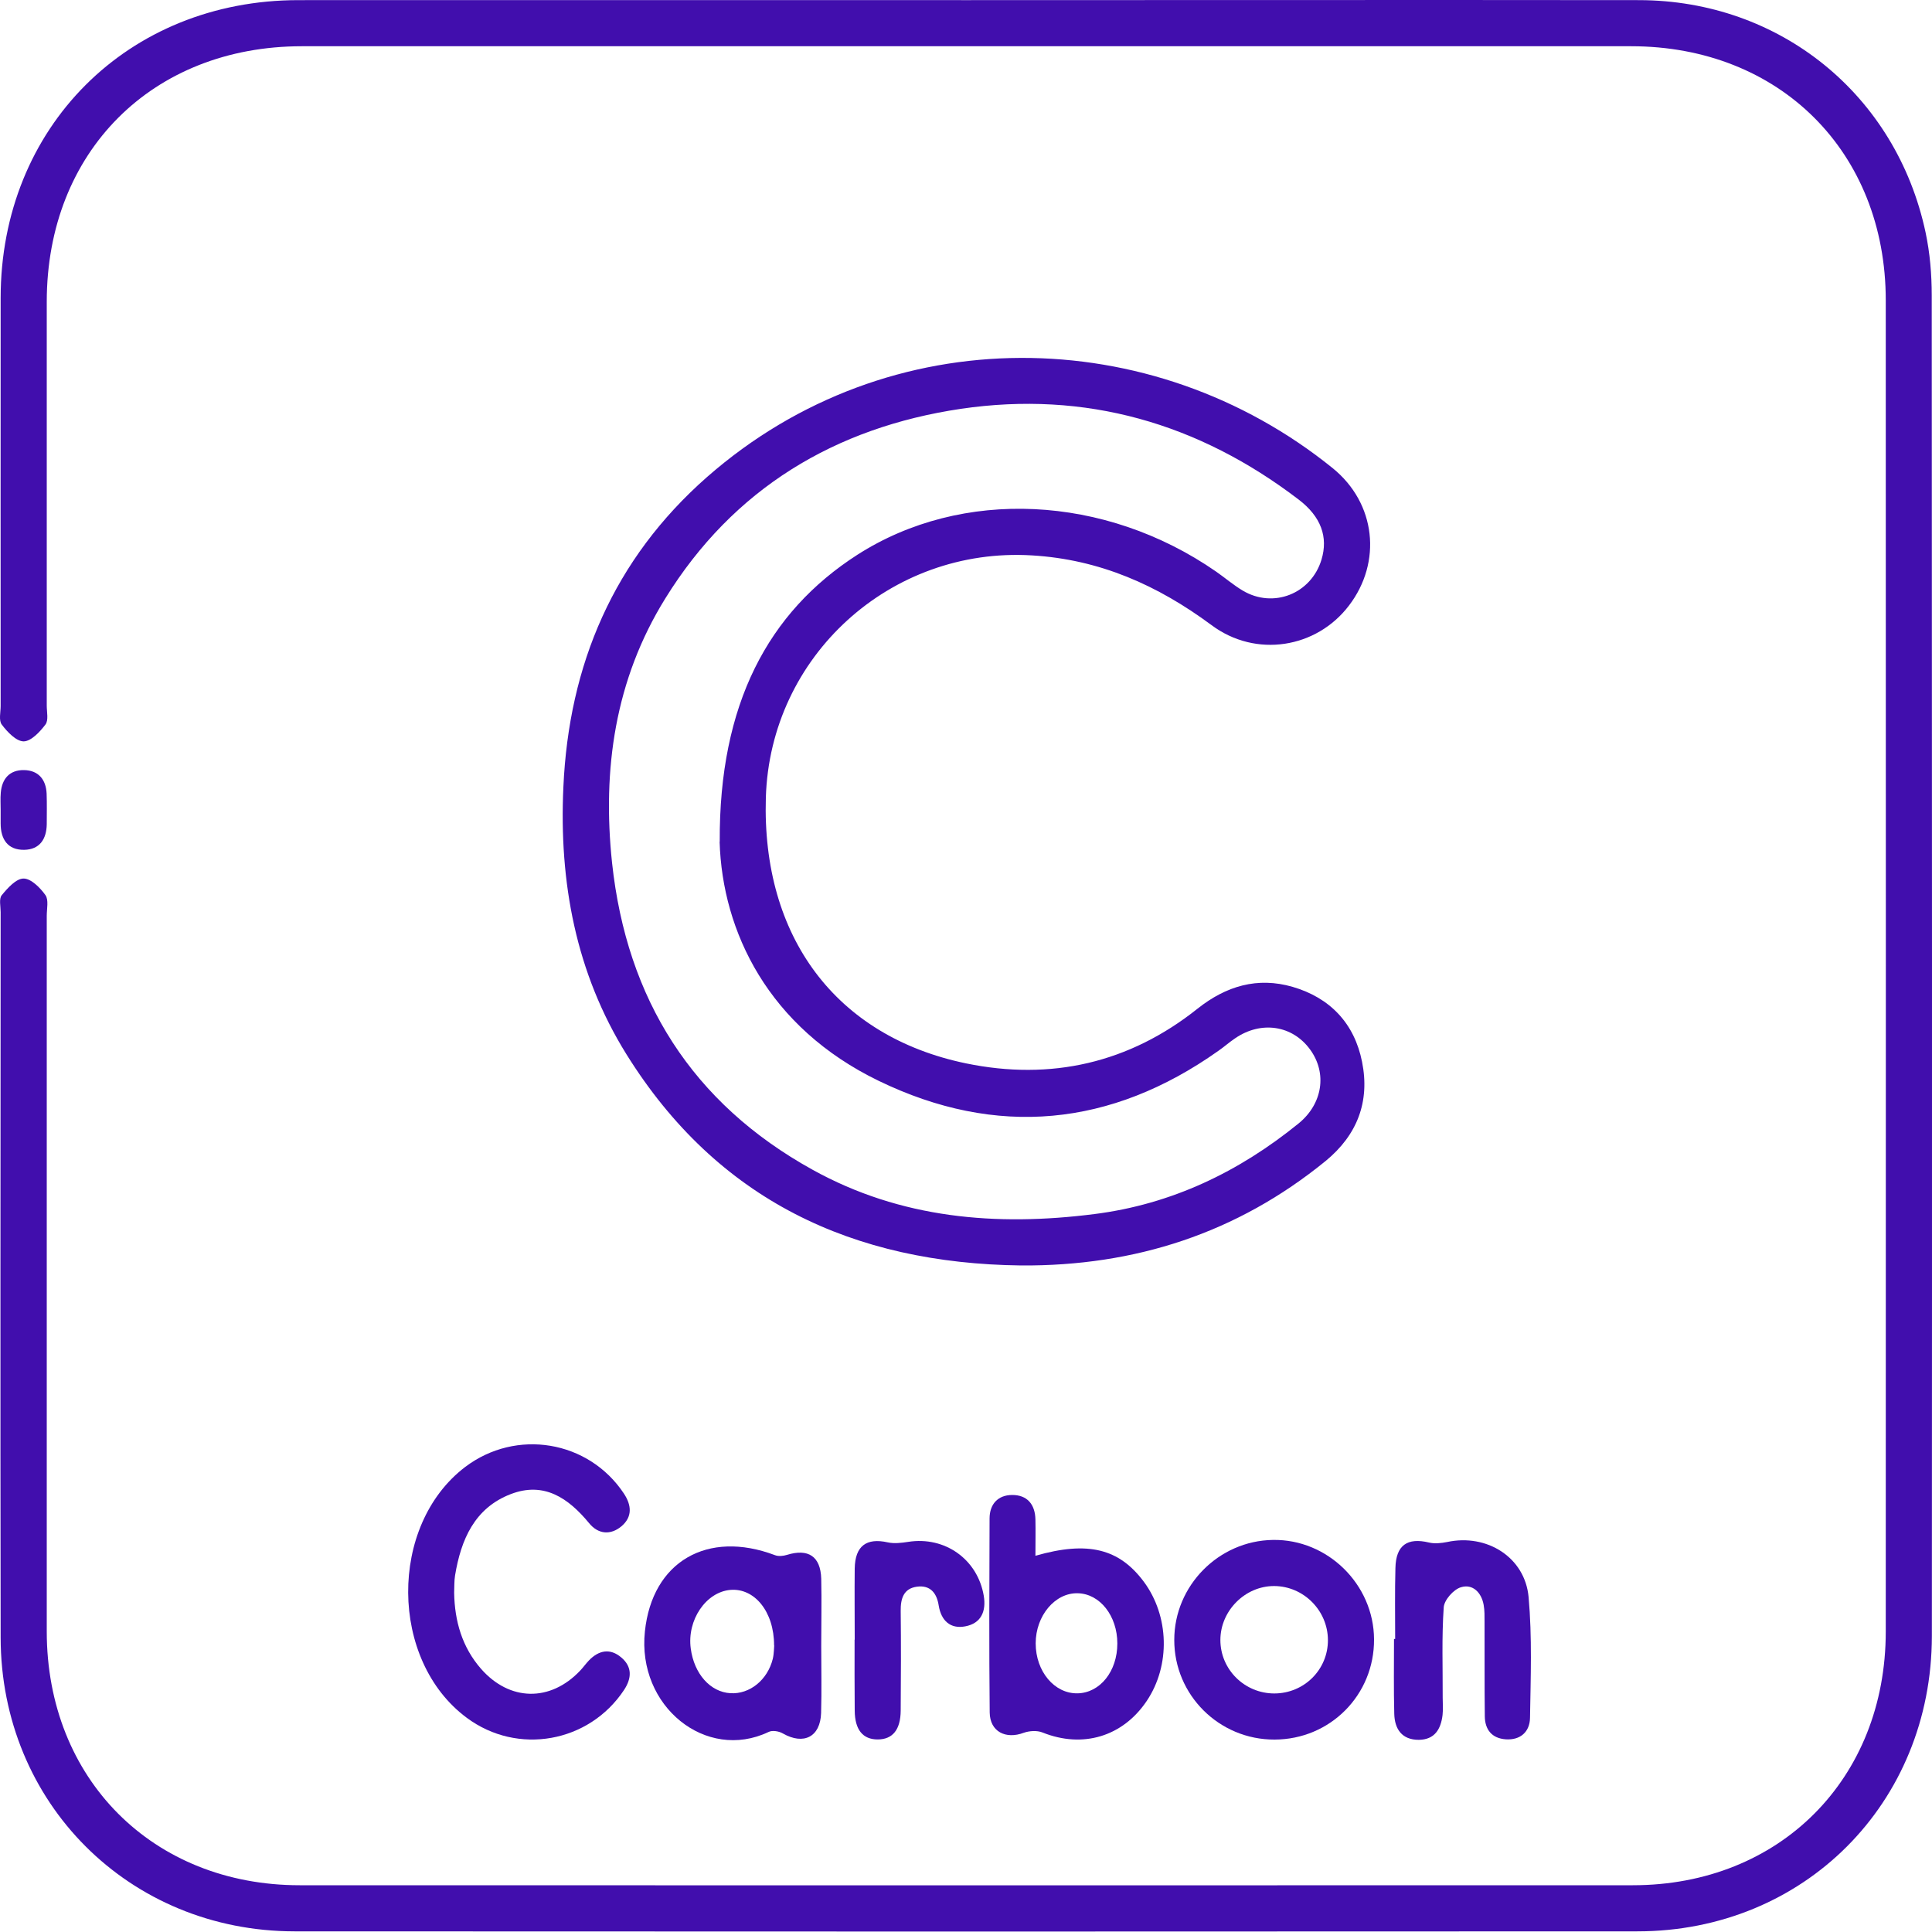 <svg width="15" height="15" viewBox="0 0 15 15" fill="none" xmlns="http://www.w3.org/2000/svg">
<path d="M7.514 0.001C9.251 0.001 10.989 -0.001 12.726 0.001C13.819 0.003 14.722 0.735 14.95 1.804C14.984 1.964 14.998 2.13 14.998 2.293C15 5.763 15.001 9.233 14.999 12.702C14.998 14 14.006 14.995 12.712 14.995C9.237 14.997 5.762 14.997 2.287 14.995C1.002 14.994 0.006 13.997 0.005 12.713C0.002 10.836 0.004 8.959 0.005 7.082C0.005 7.038 -0.009 6.979 0.013 6.951C0.059 6.895 0.125 6.821 0.183 6.821C0.241 6.821 0.312 6.892 0.353 6.95C0.379 6.987 0.363 7.056 0.363 7.111C0.363 8.963 0.363 10.814 0.363 12.666C0.363 13.811 1.186 14.637 2.327 14.637C5.777 14.638 9.227 14.638 12.677 14.637C13.818 14.637 14.641 13.811 14.641 12.667C14.642 9.222 14.642 5.777 14.641 2.332C14.641 1.18 13.818 0.359 12.664 0.359C9.224 0.359 5.784 0.359 2.344 0.359C1.182 0.359 0.363 1.179 0.363 2.343C0.363 3.388 0.363 4.434 0.363 5.479C0.363 5.528 0.378 5.592 0.353 5.625C0.31 5.682 0.242 5.755 0.184 5.756C0.126 5.756 0.057 5.683 0.014 5.626C-0.011 5.594 0.005 5.53 0.005 5.481C0.005 4.425 0.004 3.37 0.005 2.314C0.005 0.989 0.991 0.002 2.316 0.001C4.049 0 5.782 0.001 7.514 0.001Z" fill="#410EAD"/>
<path d="M7.927 9.825C6.623 9.809 5.569 9.318 4.864 8.186C4.47 7.553 4.34 6.848 4.374 6.112C4.416 5.16 4.765 4.341 5.489 3.704C6.905 2.461 8.947 2.503 10.346 3.634C10.684 3.907 10.731 4.365 10.473 4.702C10.221 5.033 9.751 5.11 9.407 4.854C8.989 4.544 8.538 4.343 8.011 4.312C6.914 4.246 5.979 5.093 5.946 6.193C5.914 7.272 6.488 8.046 7.5 8.256C8.159 8.392 8.767 8.254 9.298 7.831C9.52 7.655 9.763 7.583 10.036 7.662C10.328 7.747 10.516 7.947 10.575 8.244C10.637 8.553 10.538 8.812 10.292 9.014C9.604 9.575 8.811 9.831 7.927 9.825H7.927ZM5.588 6.536C5.582 5.467 5.964 4.752 6.657 4.307C7.469 3.787 8.578 3.839 9.442 4.438C9.511 4.486 9.576 4.542 9.648 4.585C9.886 4.727 10.18 4.61 10.26 4.345C10.313 4.17 10.257 4.011 10.082 3.878C9.305 3.285 8.428 3.032 7.461 3.174C6.483 3.319 5.693 3.793 5.165 4.647C4.775 5.276 4.675 5.973 4.752 6.699C4.866 7.758 5.374 8.565 6.309 9.082C6.993 9.461 7.735 9.523 8.497 9.426C9.096 9.35 9.619 9.099 10.084 8.721C10.269 8.569 10.305 8.332 10.172 8.149C10.035 7.96 9.792 7.923 9.59 8.061C9.545 8.091 9.504 8.128 9.459 8.159C8.626 8.749 7.736 8.834 6.823 8.392C5.965 7.977 5.608 7.233 5.587 6.535L5.588 6.536Z" fill="#410EAD"/>
<path d="M3.526 12.367C3.53 12.587 3.588 12.789 3.735 12.957C3.957 13.21 4.273 13.215 4.504 12.971C4.528 12.946 4.548 12.917 4.572 12.892C4.649 12.812 4.737 12.795 4.823 12.868C4.91 12.941 4.905 13.03 4.845 13.121C4.573 13.531 4.018 13.63 3.624 13.337C3.023 12.892 3.016 11.843 3.611 11.39C4.008 11.089 4.57 11.183 4.844 11.596C4.904 11.687 4.911 11.777 4.825 11.85C4.74 11.921 4.644 11.912 4.574 11.826C4.413 11.631 4.224 11.501 3.966 11.6C3.684 11.708 3.579 11.954 3.533 12.232C3.526 12.275 3.528 12.321 3.526 12.366V12.367Z" fill="#410EAD"/>
<path d="M8.039 12.079C8.446 11.962 8.689 12.023 8.881 12.281C9.078 12.547 9.088 12.93 8.904 13.205C8.717 13.484 8.406 13.576 8.094 13.451C8.052 13.434 7.992 13.438 7.949 13.453C7.809 13.506 7.686 13.445 7.684 13.296C7.679 12.794 7.681 12.292 7.683 11.79C7.683 11.679 7.747 11.608 7.857 11.607C7.975 11.606 8.037 11.68 8.039 11.798C8.041 11.887 8.039 11.976 8.039 12.079H8.039ZM8.675 12.76C8.675 12.546 8.54 12.374 8.368 12.37C8.192 12.365 8.041 12.544 8.041 12.759C8.041 12.977 8.187 13.151 8.367 13.147C8.541 13.143 8.675 12.976 8.675 12.76V12.76Z" fill="#410EAD"/>
<path d="M6.376 12.778C6.376 12.953 6.38 13.127 6.375 13.3C6.369 13.486 6.239 13.55 6.079 13.459C6.049 13.441 5.996 13.432 5.967 13.447C5.482 13.678 4.945 13.249 5.007 12.666C5.064 12.122 5.494 11.877 6.016 12.074C6.044 12.085 6.081 12.081 6.11 12.072C6.275 12.021 6.371 12.083 6.376 12.257C6.38 12.43 6.376 12.604 6.376 12.778L6.376 12.778ZM6.01 12.775C6.01 12.51 5.856 12.328 5.67 12.344C5.48 12.361 5.333 12.579 5.363 12.799C5.389 12.996 5.515 13.137 5.671 13.146C5.82 13.155 5.959 13.044 6 12.879C6.01 12.836 6.009 12.79 6.011 12.775H6.01Z" fill="#410EAD"/>
<path d="M9.896 13.506C9.466 13.508 9.116 13.16 9.117 12.732C9.117 12.311 9.462 11.962 9.883 11.956C10.307 11.949 10.666 12.301 10.668 12.727C10.671 13.159 10.328 13.505 9.896 13.506ZM9.893 13.148C10.125 13.148 10.311 12.963 10.31 12.733C10.309 12.504 10.121 12.315 9.893 12.314C9.667 12.313 9.475 12.506 9.475 12.733C9.475 12.962 9.663 13.148 9.894 13.148H9.893Z" fill="#410EAD"/>
<path d="M10.832 12.725C10.832 12.541 10.829 12.357 10.834 12.174C10.838 11.997 10.926 11.936 11.094 11.976C11.139 11.987 11.19 11.981 11.236 11.972C11.543 11.906 11.84 12.09 11.868 12.4C11.896 12.711 11.884 13.025 11.879 13.338C11.877 13.446 11.804 13.512 11.69 13.504C11.582 13.496 11.529 13.428 11.528 13.325C11.525 13.081 11.527 12.838 11.526 12.594C11.526 12.549 11.527 12.504 11.519 12.46C11.502 12.364 11.434 12.296 11.344 12.323C11.286 12.339 11.212 12.423 11.209 12.48C11.193 12.713 11.202 12.947 11.201 13.181C11.201 13.225 11.205 13.271 11.2 13.315C11.187 13.425 11.139 13.507 11.015 13.508C10.884 13.508 10.828 13.424 10.825 13.306C10.82 13.113 10.823 12.918 10.823 12.725C10.827 12.725 10.829 12.725 10.833 12.725L10.832 12.725Z" fill="#410EAD"/>
<path d="M6.636 12.73C6.636 12.546 6.634 12.362 6.636 12.178C6.639 12.002 6.727 11.938 6.893 11.975C6.943 11.986 6.999 11.979 7.051 11.971C7.336 11.926 7.59 12.106 7.638 12.39C7.658 12.511 7.617 12.604 7.494 12.627C7.379 12.649 7.307 12.583 7.288 12.465C7.273 12.368 7.222 12.305 7.119 12.319C7.015 12.333 6.992 12.412 6.993 12.507C6.996 12.765 6.995 13.023 6.993 13.281C6.992 13.43 6.93 13.505 6.814 13.505C6.699 13.505 6.637 13.43 6.636 13.281C6.634 13.097 6.635 12.913 6.635 12.73H6.636Z" fill="#410EAD"/>
<path d="M0.005 6.289C0.005 6.244 0.002 6.199 0.006 6.155C0.015 6.045 0.076 5.977 0.187 5.979C0.298 5.981 0.357 6.052 0.362 6.161C0.365 6.241 0.363 6.32 0.363 6.4C0.361 6.516 0.307 6.596 0.188 6.598C0.06 6.6 0.005 6.516 0.005 6.393C0.005 6.358 0.005 6.324 0.005 6.289H0.006H0.005Z" fill="#410EAD"/>
</svg>
